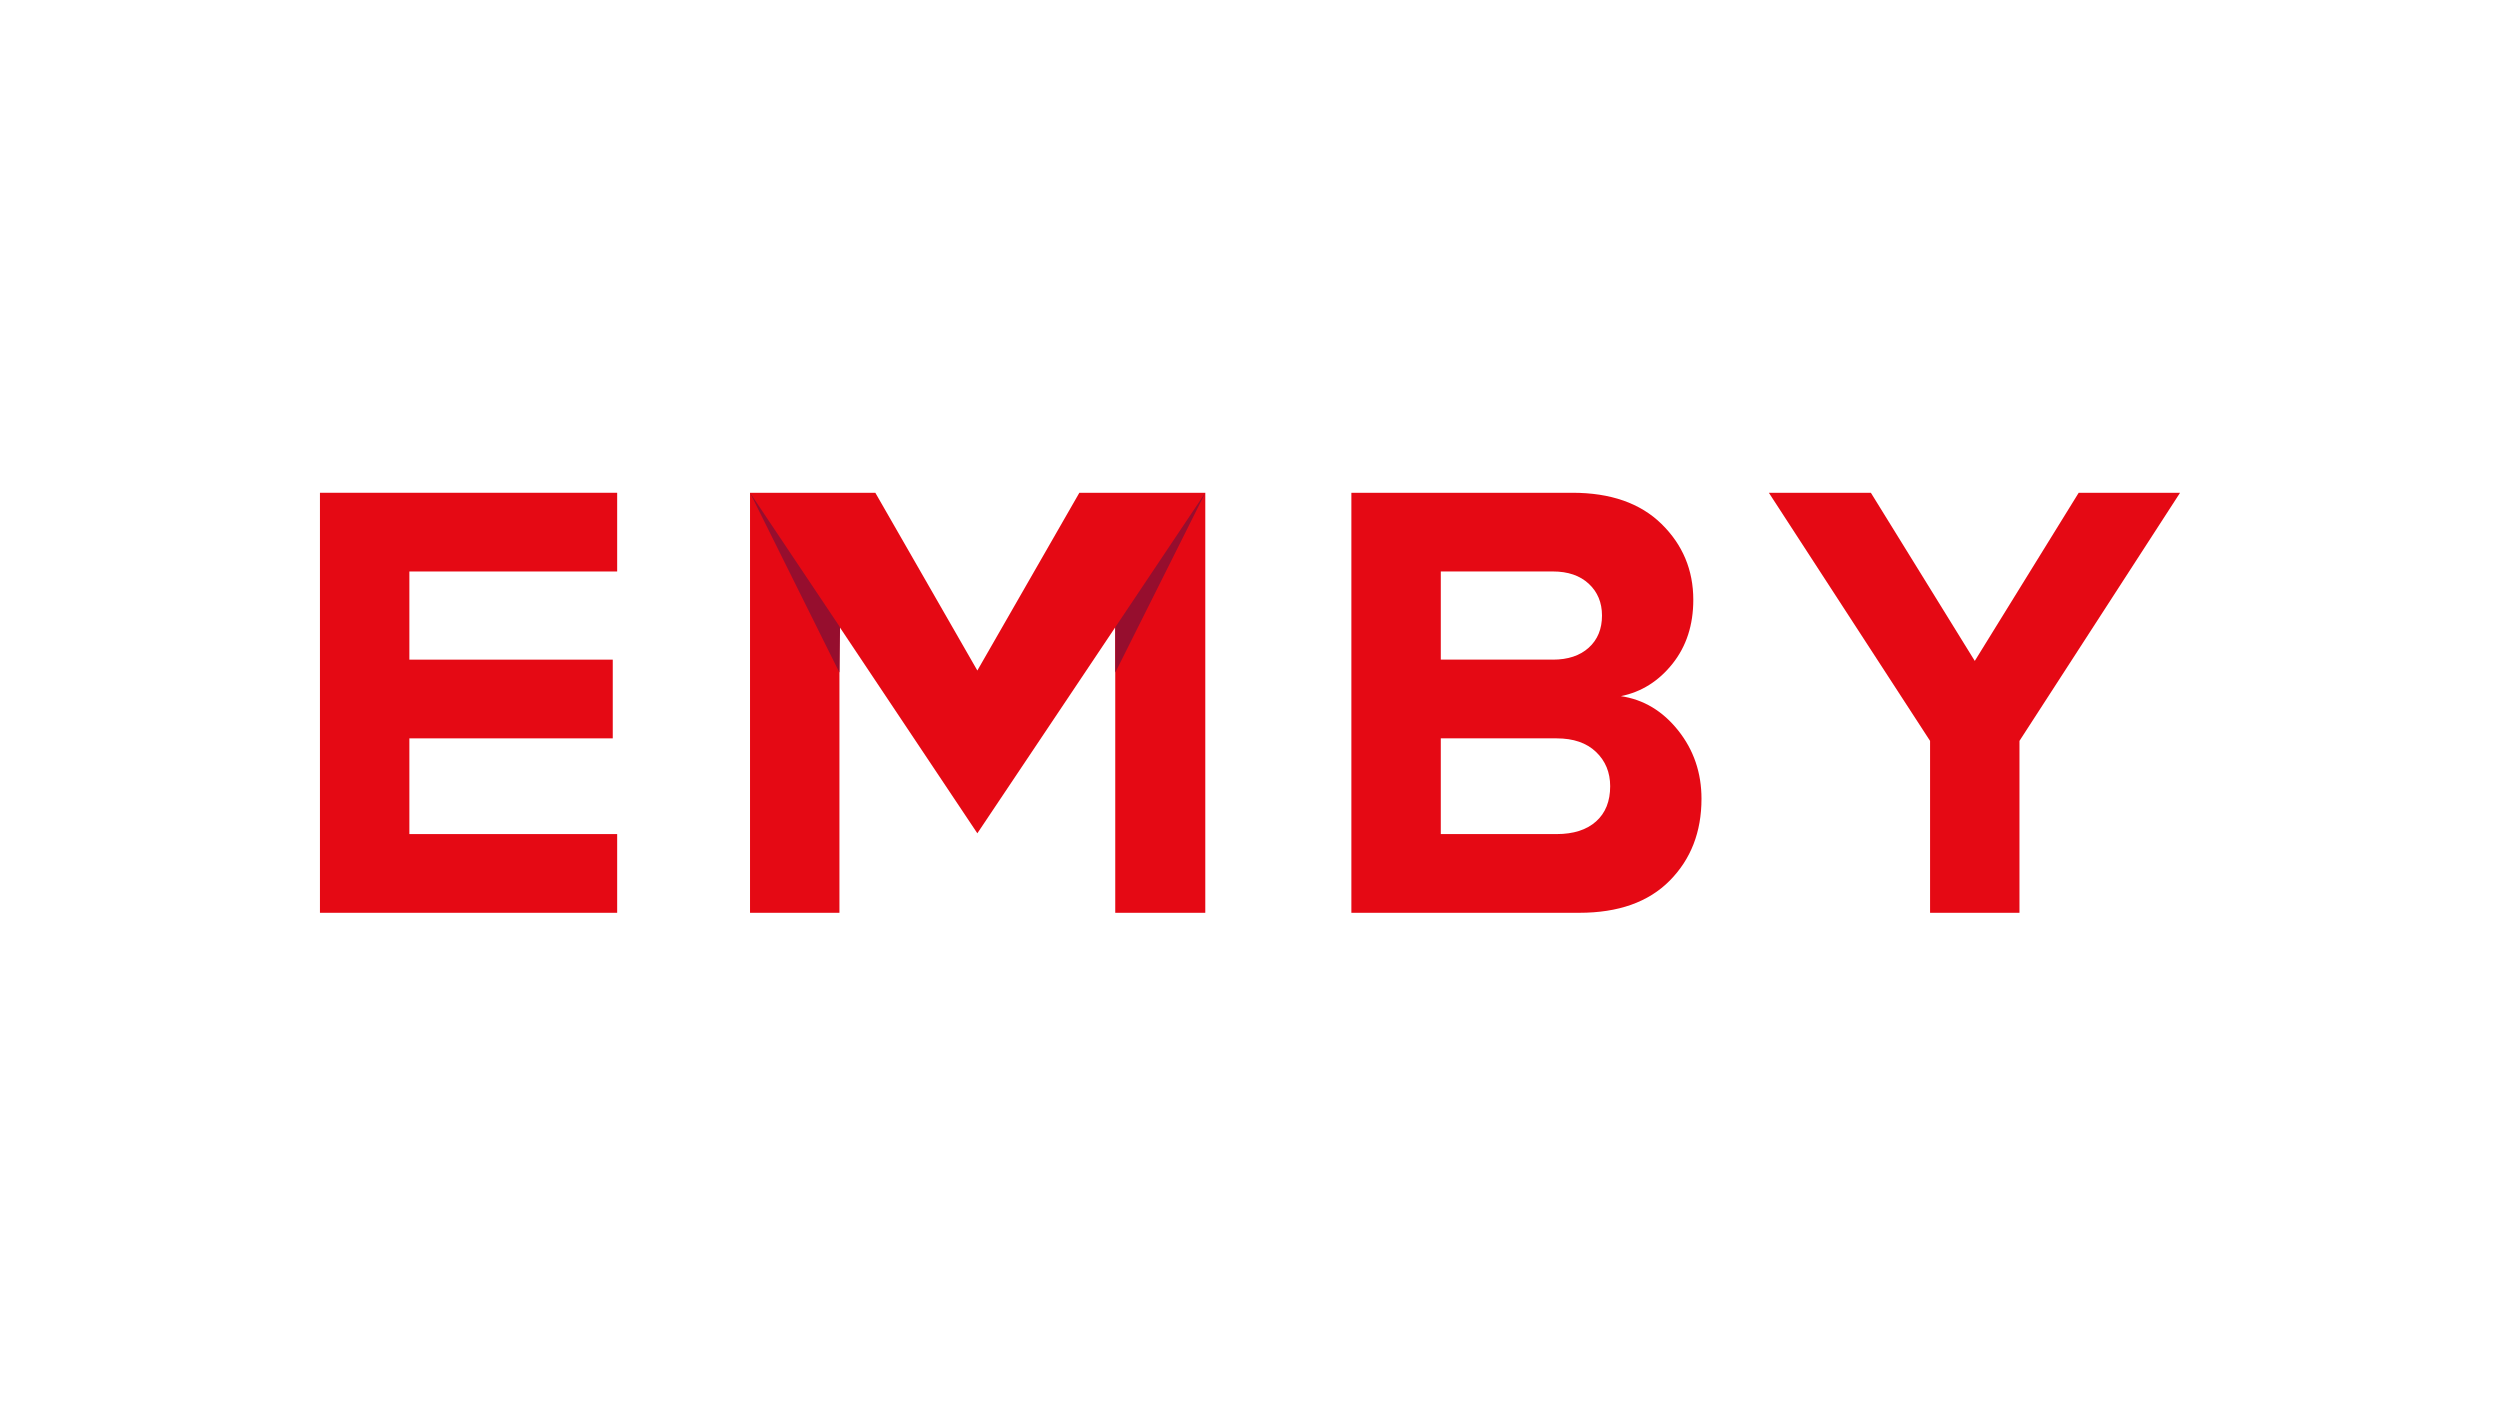 <?xml version="1.0" encoding="utf-8"?>
<!-- Generator: Adobe Illustrator 23.0.6, SVG Export Plug-In . SVG Version: 6.00 Build 0)  -->
<svg version="1.1" id="Layer_1" xmlns="http://www.w3.org/2000/svg" xmlns:xlink="http://www.w3.org/1999/xlink" x="0px" y="0px"
	 viewBox="0 0 1366 768" xml:space="preserve">
<style type="text/css">
	.st0{fill:transparent;}
	.st1{fill:#E50914;}
	.st2{fill:#960E2E;}
</style>
<rect class="st0" width="1366" height="768"/>
<g>
	<path class="st1" d="M337.22,498.75h-162.4V269.25h162.4v43.01H223.68v48.17h111.13v43.01H223.68v52.3h113.54V498.75z"/>
	<path class="st1" d="M862.94,498.75H738.39V269.25h120.77c20.87,0,37.1,5.68,48.69,17.03c11.58,11.35,17.37,25.18,17.37,41.46
		c0,13.76-3.78,25.41-11.35,34.92c-7.57,9.52-16.98,15.43-28.21,17.72c12.39,1.84,22.82,8.09,31.31,18.75
		c8.48,10.67,12.73,23.11,12.73,37.33c0,18.12-5.79,33.03-17.37,44.73C900.73,492.9,884.28,498.75,862.94,498.75z M848.49,360.43
		c8.26,0,14.8-2.18,19.61-6.54c4.82-4.36,7.23-10.2,7.23-17.55c0-7.11-2.41-12.9-7.23-17.38c-4.82-4.47-11.35-6.71-19.61-6.71
		h-61.24v48.17H848.49z M850.56,455.74c9.17,0,16.34-2.29,21.5-6.88c5.16-4.59,7.74-11.01,7.74-19.27c0-7.57-2.58-13.82-7.74-18.75
		c-5.16-4.93-12.33-7.4-21.5-7.4h-63.31v52.3H850.56z"/>
	<path class="st1" d="M1103.45,498.75h-48.86v-93.93l-88.08-135.56h55.74l56.77,91.87l56.77-91.87h55.39l-87.74,135.56V498.75z"/>
	<polygon class="st1" points="589.76,269.25 534.02,366.37 478.28,269.25 409.81,269.25 409.81,498.75 458.67,498.75 458.67,342.45 
		534.02,455.32 609.37,342.76 609.37,498.75 658.57,498.75 658.57,269.25 	"/>
	<polygon class="st2" points="658.57,269.25 609.37,342.76 609.37,367.52 	"/>
	<polygon class="st2" points="409.81,269.25 459.01,342.76 458.67,367.52 	"/>
</g>
</svg>
